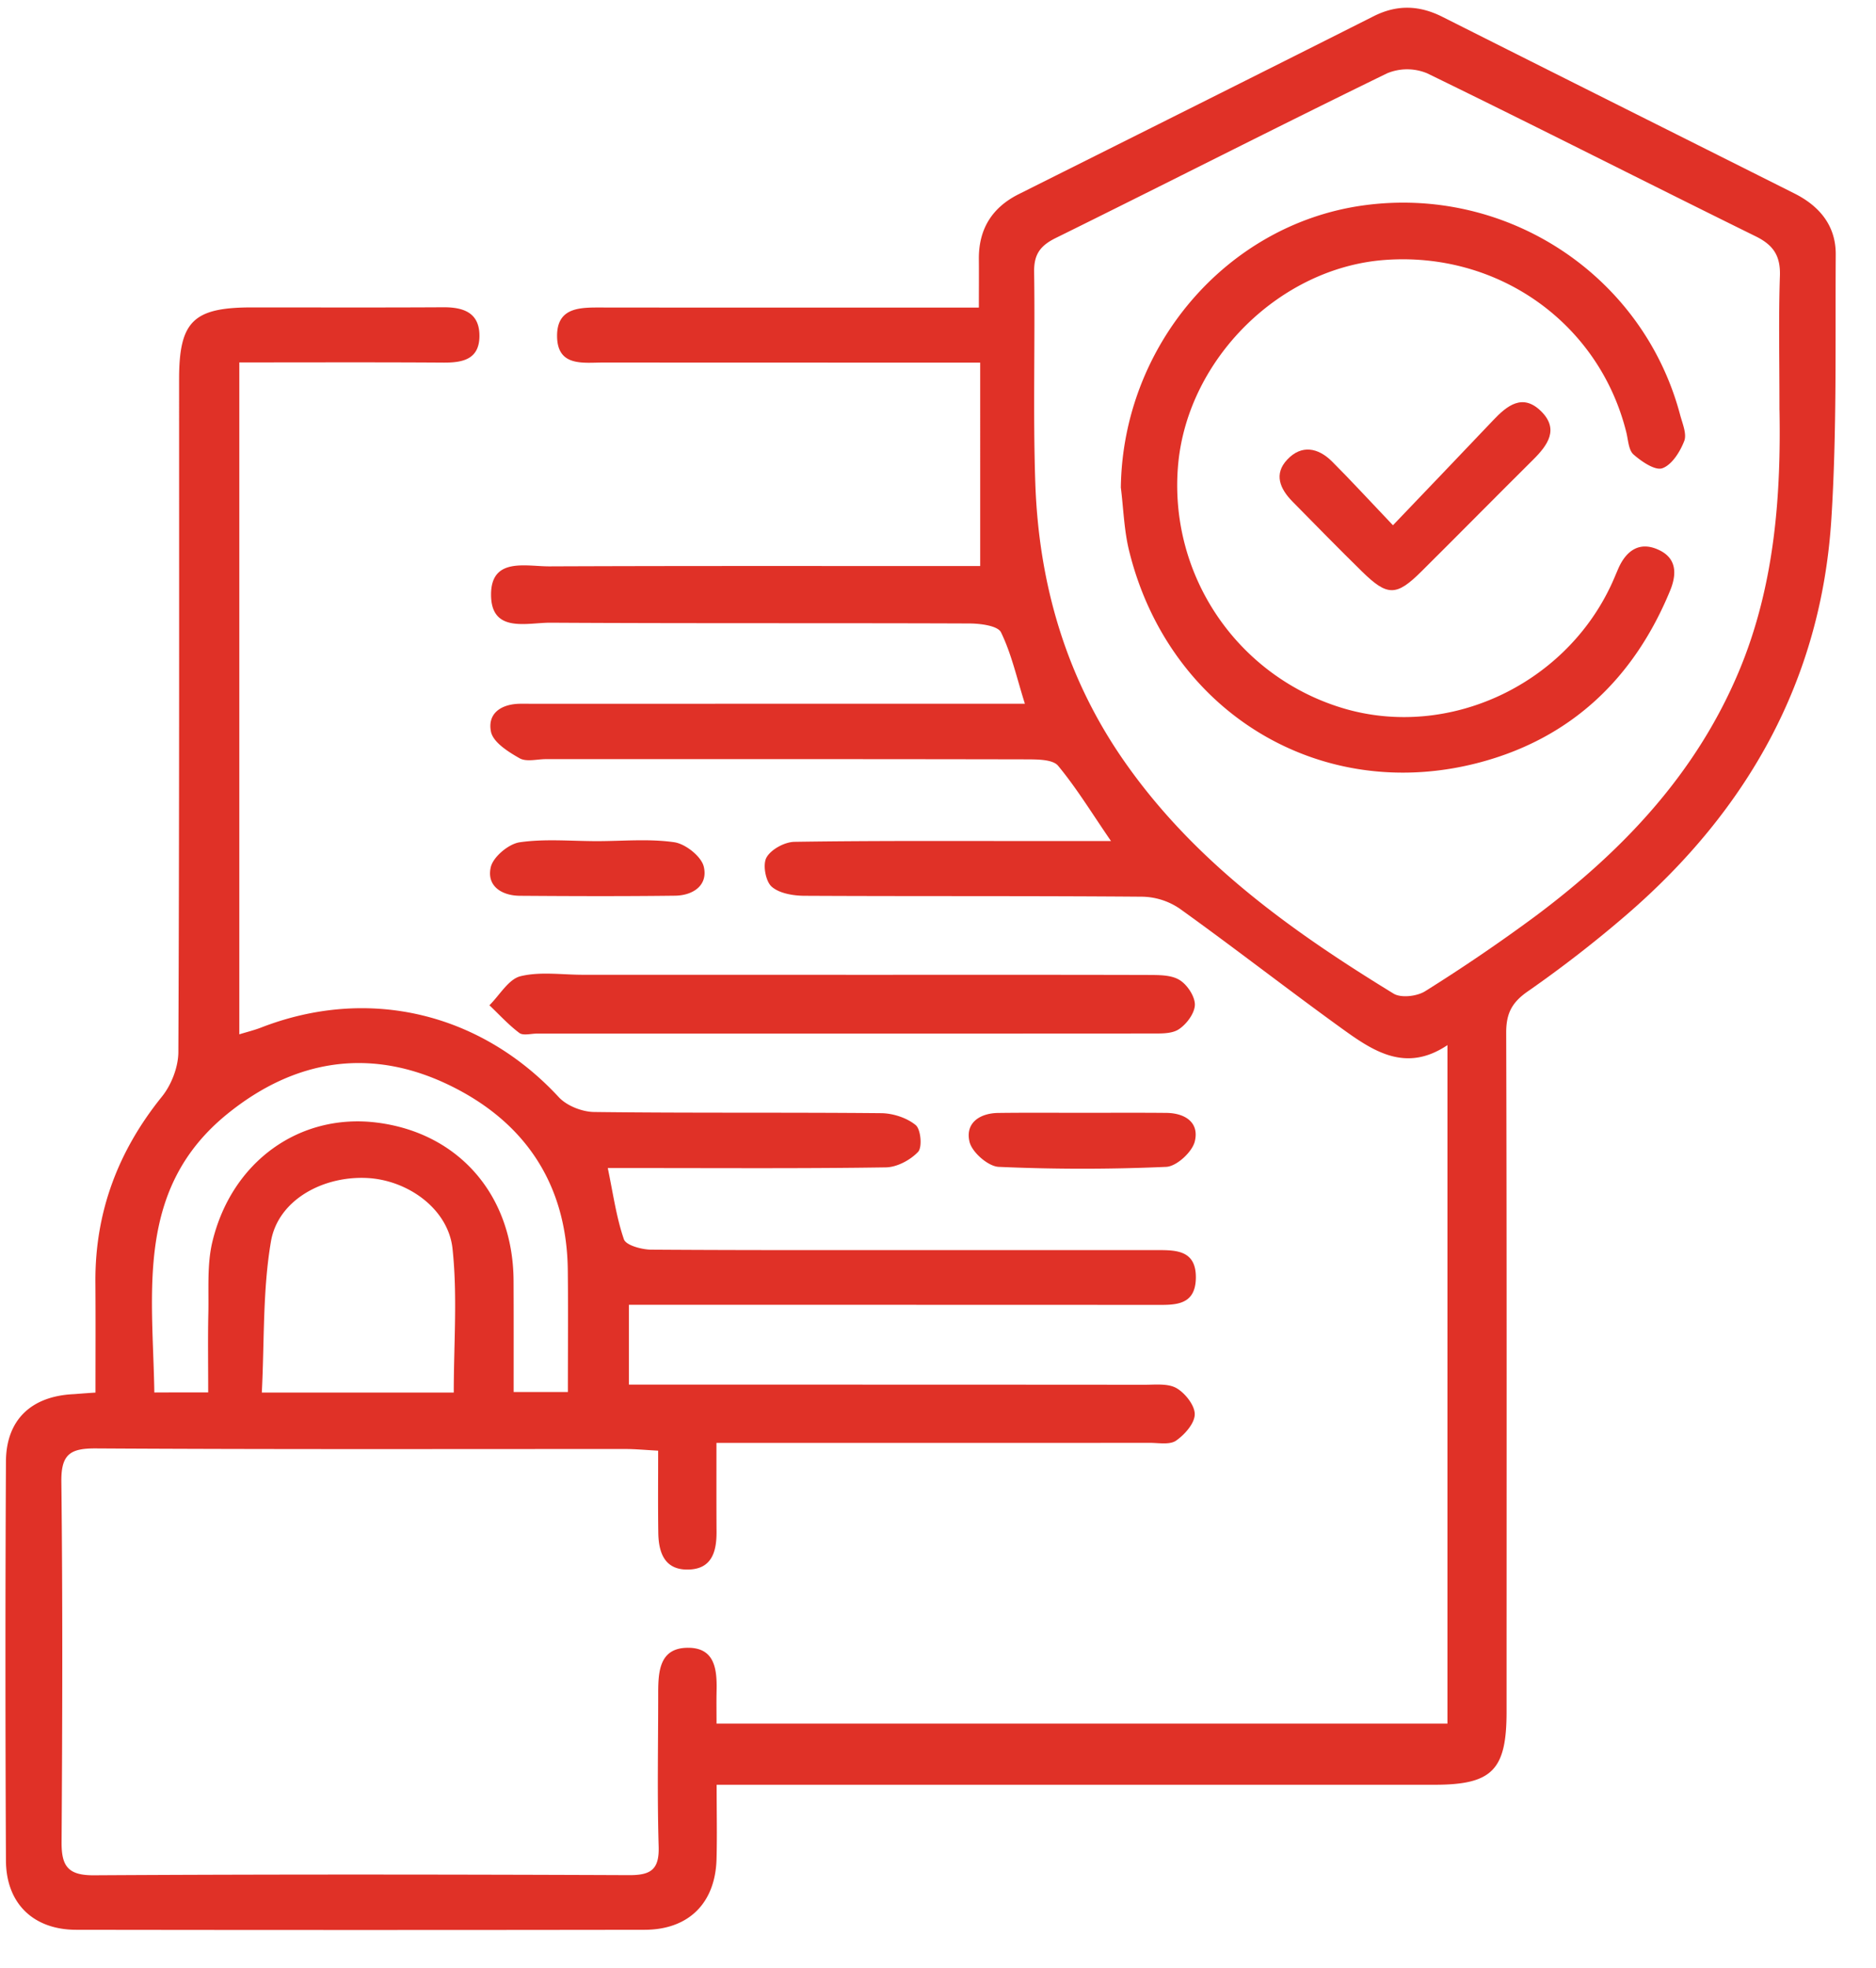 <svg width="41" height="43" fill="none" xmlns="http://www.w3.org/2000/svg">
    <path
        d="M2.087 30.43c0-.853.004-1.637-.002-2.422-.008-1.526.495-2.857 1.45-4.042.209-.257.36-.645.363-.974.022-4.9.016-9.802.016-14.703 0-1.267.308-1.571 1.587-1.572 1.396 0 2.791.005 4.187-.003.452-.003.798.125.79.64-.008.495-.361.571-.778.569-1.477-.01-2.953-.004-4.47-.004V22.6c.17-.052.326-.09.474-.147 2.348-.912 4.798-.327 6.508 1.52.175.189.508.32.77.324 2.092.026 4.186.006 6.278.026.258.003.559.101.752.26.113.093.147.484.053.585-.17.18-.46.335-.704.339-1.766.027-3.531.015-5.298.015h-.78c.118.564.187 1.078.353 1.558.046.13.385.222.59.225 2.246.015 4.492.009 6.737.01h4.252c.446 0 .936-.031.92.622-.016.604-.474.575-.9.575-3.664-.002-7.326-.002-10.99-.002h-.5v1.744h.739c3.51 0 7.02 0 10.53.003.238 0 .515-.033.702.076.188.11.399.378.395.572-.004.2-.222.444-.41.574-.138.094-.38.047-.575.047-2.9.003-5.799.001-8.7.001h-.768c0 .688-.002 1.315.002 1.944.002.436-.105.815-.62.824-.513.01-.646-.366-.653-.8-.009-.584-.003-1.168-.003-1.798-.286-.015-.498-.036-.708-.036-3.86-.001-7.718.01-11.578-.013-.554-.003-.763.118-.757.72.03 2.625.022 5.25.005 7.877-.004.52.13.732.699.73 3.902-.023 7.805-.019 11.708-.003.475.001.658-.125.642-.628-.033-1.115-.01-2.232-.01-3.347 0-.483.03-.996.657-.993.593.002.63.492.619.955-.005.218-.001.435-.001.702h15.974V22.836c-.922.618-1.639.12-2.33-.379-1.182-.854-2.332-1.75-3.517-2.6a1.497 1.497 0 0 0-.82-.264c-2.464-.02-4.927-.007-7.391-.02-.245-.002-.548-.053-.714-.202-.132-.12-.196-.484-.11-.635.1-.178.396-.338.61-.342 1.788-.027 3.576-.017 5.364-.017h1.555c-.416-.605-.75-1.154-1.156-1.645-.114-.137-.434-.138-.66-.14-3.51-.007-7.021-.005-10.531-.005-.197 0-.43.066-.58-.02-.247-.14-.577-.348-.624-.58-.082-.407.234-.61.652-.61 1.722.002 3.445 0 5.167 0h5.85c-.178-.564-.293-1.09-.522-1.56-.07-.145-.45-.193-.688-.194-3.052-.012-6.105.001-9.157-.017-.514-.003-1.31.241-1.3-.629.009-.804.765-.6 1.274-.602 2.921-.012 5.843-.007 8.765-.007h.651V7.923h-.833c-2.464 0-4.928 0-7.39-.002-.45 0-1.02.101-1.024-.578-.003-.651.535-.624 1.006-.624 2.464.003 4.928.002 7.391.002h.821c0-.378.003-.718 0-1.06-.005-.656.287-1.125.87-1.418 2.588-1.295 5.177-2.588 7.761-3.89.511-.257.997-.238 1.498.014 2.563 1.29 5.13 2.573 7.695 3.86.55.276.907.705.903 1.334-.012 1.923.026 3.852-.095 5.77-.22 3.523-1.83 6.37-4.469 8.65a26.614 26.614 0 0 1-2.168 1.682c-.35.243-.472.487-.47.906.014 4.944.008 9.89.008 14.835 0 1.274-.315 1.593-1.577 1.593H15.662c0 .585.012 1.105-.002 1.623-.026.962-.607 1.543-1.57 1.546-4.142.006-8.285.006-12.427 0C.729 42.164.137 41.592.13 40.66c-.014-2.91-.015-5.82 0-8.73.006-.913.56-1.427 1.485-1.468.121-.009.25-.02.47-.034ZM38.89 8.961c0-1.188-.02-2.063.01-2.936.014-.434-.142-.67-.527-.86-2.397-1.18-4.778-2.393-7.18-3.562a1.138 1.138 0 0 0-.88 0c-2.424 1.181-4.827 2.407-7.245 3.6-.339.169-.474.36-.467.745.023 1.53-.026 3.063.025 4.591.074 2.226.678 4.297 1.973 6.135 1.53 2.175 3.636 3.677 5.858 5.037.164.1.513.059.69-.053a37.685 37.685 0 0 0 2.427-1.653c1.892-1.417 3.484-3.093 4.422-5.317.819-1.939.925-3.978.895-5.727ZM4.55 30.424c0-.629-.009-1.175.003-1.72.012-.521-.031-1.062.086-1.56.421-1.77 1.915-2.827 3.6-2.615 1.793.226 2.976 1.593 2.985 3.454.004.803.002 1.606.002 2.432h1.185c0-.918.008-1.789-.002-2.66-.02-1.9-.954-3.26-2.61-4.054-1.702-.816-3.35-.559-4.824.633-2.026 1.637-1.636 3.897-1.602 6.092.42-.002.759-.002 1.177-.002Zm5.367.004c0-1.07.083-2.116-.027-3.142-.092-.87-.973-1.498-1.858-1.546-.977-.052-1.955.483-2.11 1.384-.184 1.073-.142 2.186-.2 3.304h4.195Z"
        fill="#E03127" />
    <path
        d="M18.486 21.3c2.2 0 4.398-.003 6.598.003.234.002.504-.005.69.107.17.1.342.36.34.544-.004.188-.185.43-.358.54-.163.103-.417.086-.63.088-4.464.003-8.927.002-13.391.002-.131 0-.3.049-.385-.014-.236-.177-.438-.4-.654-.605.224-.22.416-.568.678-.634.431-.106.907-.032 1.364-.032h5.748ZM23.653 24.315c.611 0 1.22-.004 1.832.002.413.002.732.208.626.627-.058.23-.399.543-.624.552a41.536 41.536 0 0 1-3.66 0c-.23-.01-.583-.317-.638-.547-.098-.41.22-.627.632-.631.612-.008 1.222-.003 1.832-.003ZM13.047 18.379c.565 0 1.136-.056 1.69.024.244.036.59.309.644.533.097.406-.231.631-.632.635-1.128.014-2.257.01-3.386.002-.401-.003-.732-.215-.637-.626.053-.226.391-.508.632-.543.552-.08 1.125-.025 1.689-.025ZM24.496 10.644c.046-3.088 2.313-5.739 5.293-6.155 3.144-.438 6.12 1.525 6.93 4.575.05.189.15.417.09.572-.091.235-.27.521-.478.595-.16.056-.454-.146-.63-.3-.11-.097-.116-.317-.158-.485-.592-2.38-2.79-3.949-5.277-3.766-2.287.168-4.299 2.152-4.516 4.452a5.082 5.082 0 0 0 3.679 5.365c2.238.627 4.714-.513 5.752-2.65.067-.136.124-.278.184-.417.173-.399.466-.609.882-.417.385.175.41.508.255.888-.789 1.921-2.166 3.227-4.158 3.757-3.47.924-6.781-1.088-7.659-4.59-.119-.462-.13-.949-.19-1.424Z"
        fill="#E03127" />
    <path
        d="M30.443 11.477c.778-.815 1.485-1.55 2.186-2.29.308-.326.647-.598 1.05-.203.4.394.147.743-.172 1.06-.819.813-1.628 1.634-2.447 2.447-.544.54-.74.54-1.295-.005-.513-.502-1.015-1.017-1.518-1.527-.272-.277-.414-.6-.113-.918.311-.331.674-.259.975.04.415.414.812.848 1.334 1.396Z"
        fill="#E03127" />
</svg>